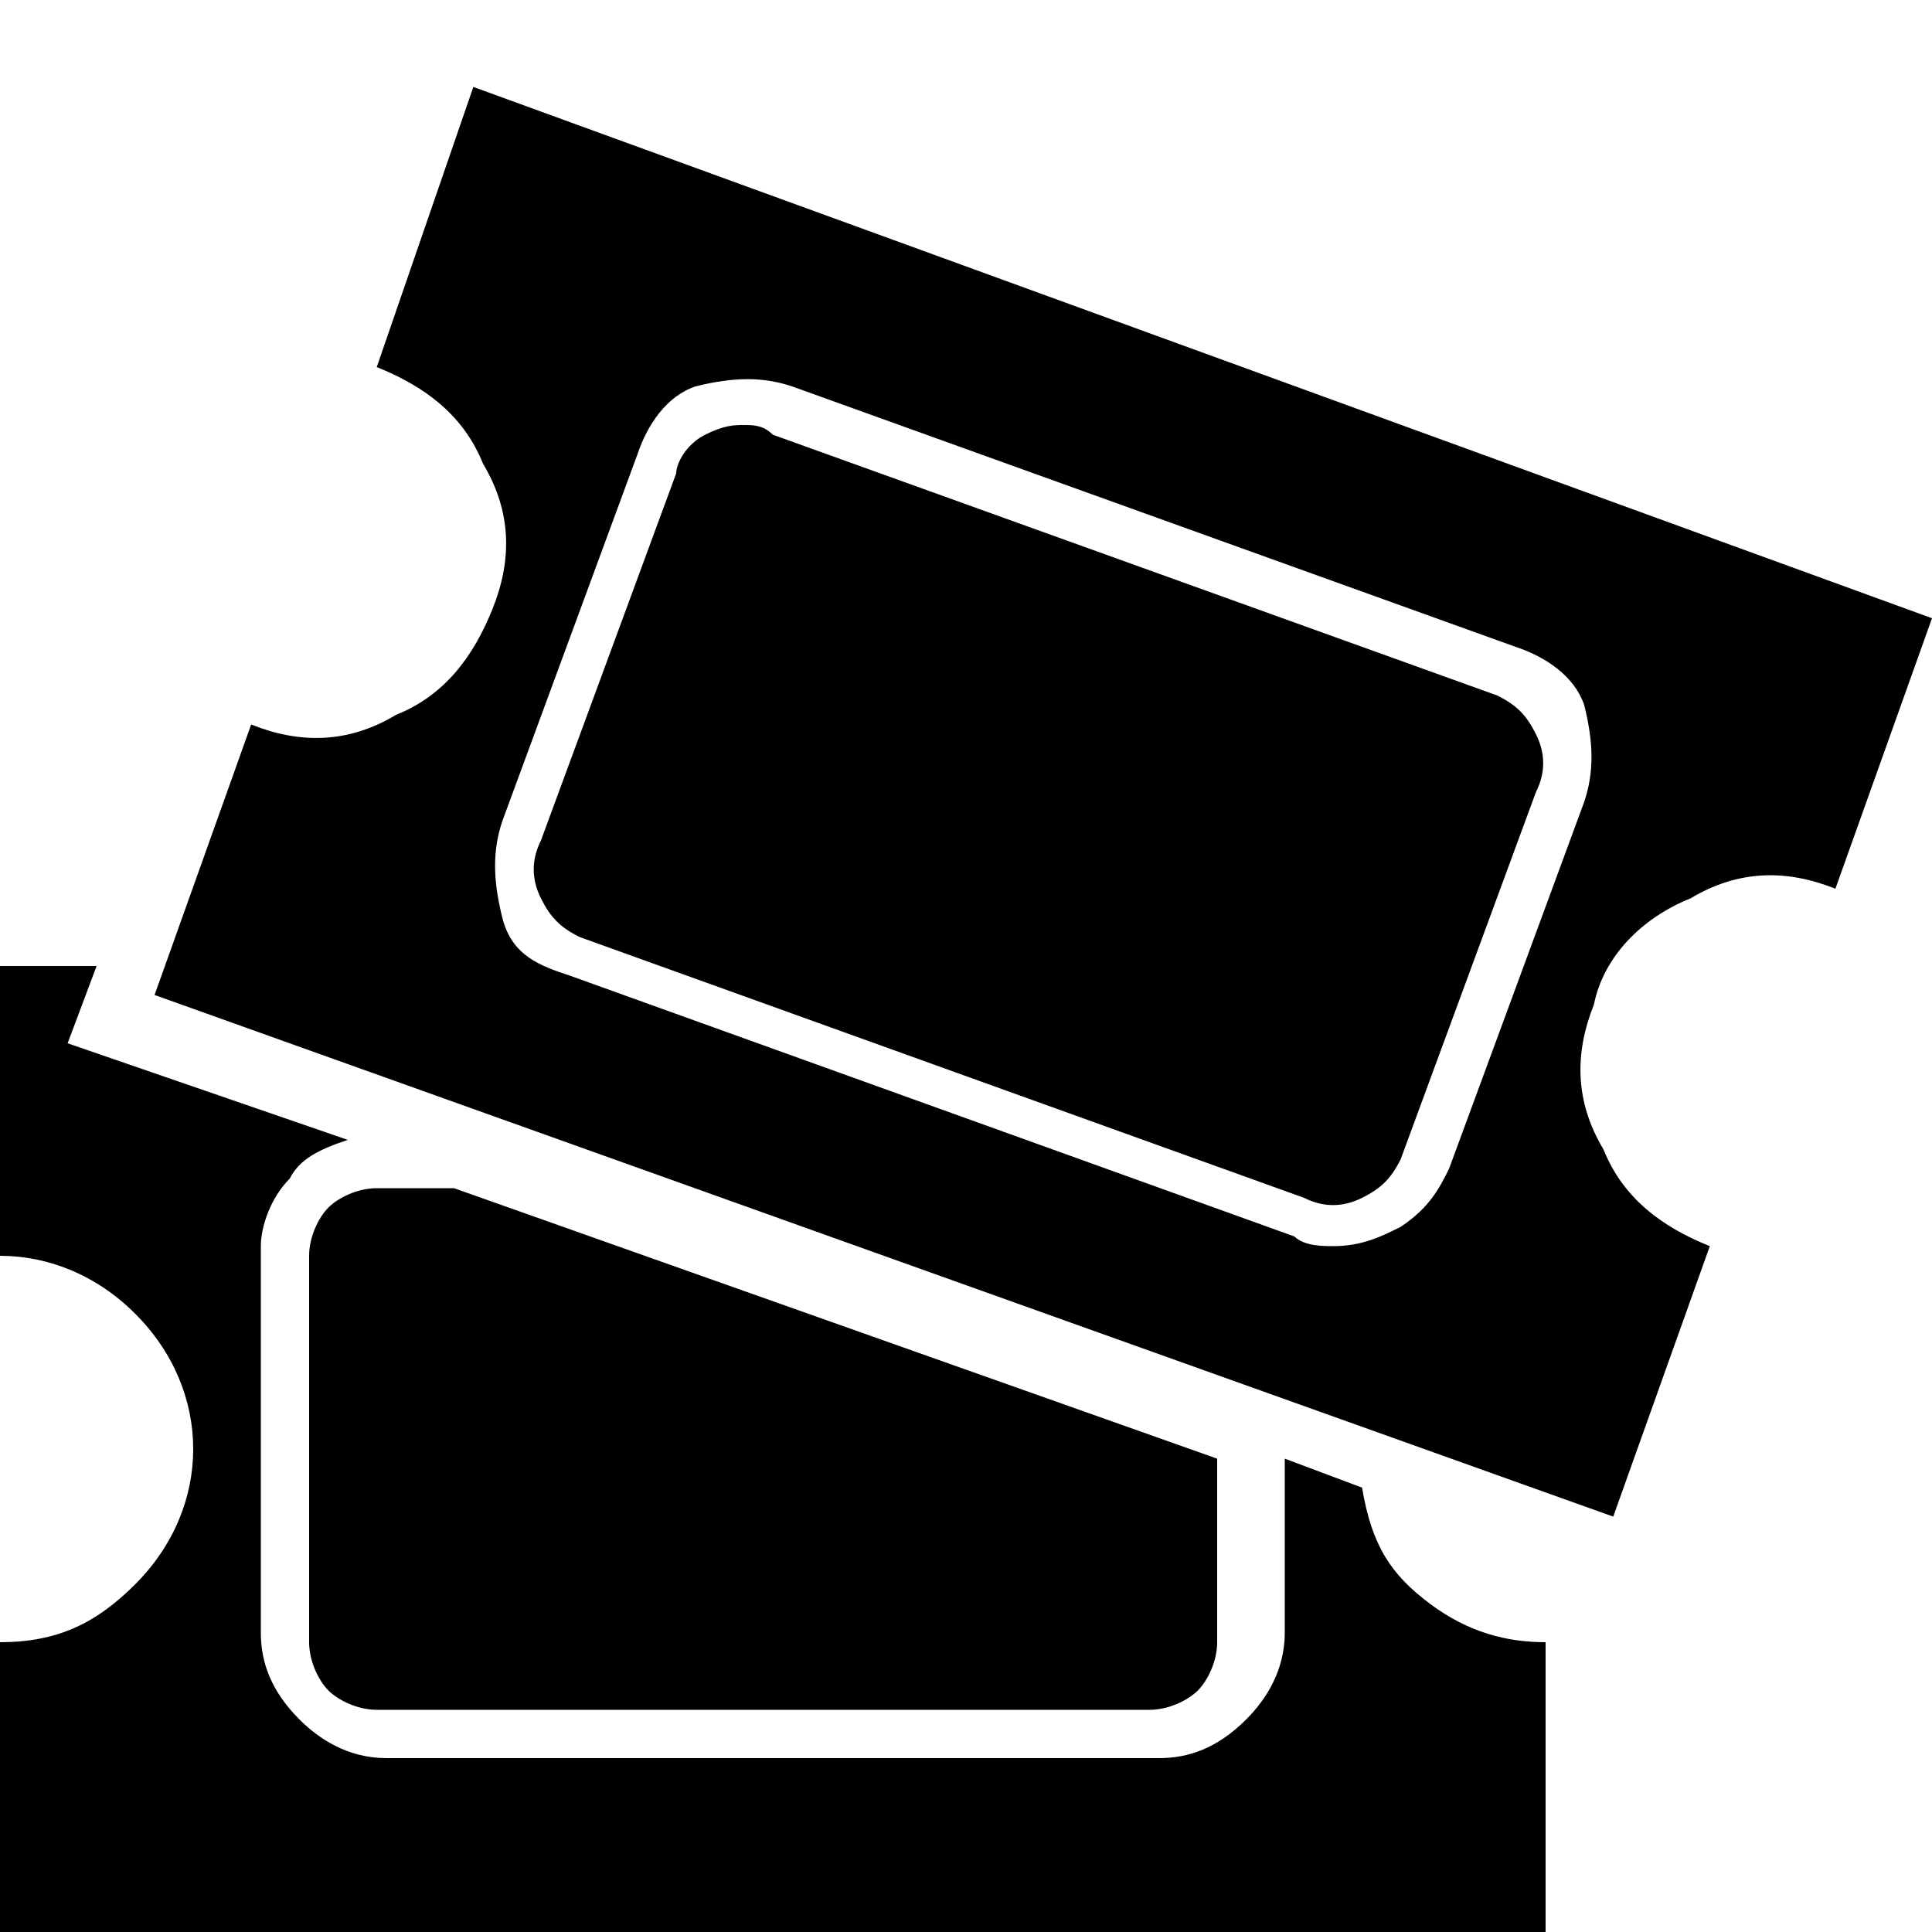 <?xml version="1.0" encoding="utf-8"?>
<!-- Generator: Adobe Illustrator 19.0.0, SVG Export Plug-In . SVG Version: 6.00 Build 0)  -->
<svg version="1.1" id="Layer_1" xmlns="http://www.w3.org/2000/svg" xmlns:xlink="http://www.w3.org/1999/xlink" x="0px" y="0px"
	 viewBox="-295 387 20 20" style="enable-background:new -295 387 20 20;" xml:space="preserve">
<path d="M-275,393.4l-1,2.8v0c-0.5-0.2-1-0.2-1.5,0.1c-0.5,0.2-0.9,0.6-1,1.1c-0.2,0.5-0.2,1,0.1,1.5c0.2,0.5,0.6,0.8,1.1,1v0
	l-1,2.8l-15.1-5.4l1-2.8c0.5,0.2,1,0.2,1.5-0.1c0.5-0.2,0.8-0.6,1-1.1c0.2-0.5,0.2-1-0.1-1.5c-0.2-0.5-0.6-0.8-1.1-1l1-2.9
	L-275,393.4z M-280,399.1l1.4-3.8c0.1-0.3,0.1-0.6,0-1c-0.1-0.3-0.4-0.5-0.7-0.6l-7.5-2.7c-0.3-0.1-0.6-0.1-1,0
	c-0.3,0.1-0.5,0.4-0.6,0.7l-1.4,3.8c-0.1,0.3-0.1,0.6,0,1s0.4,0.5,0.7,0.6l7.5,2.7c0.1,0.1,0.3,0.1,0.4,0.1c0.3,0,0.5-0.1,0.7-0.2
	C-280.2,399.5-280.1,399.3-280,399.1z M-287,391.5l7.5,2.7c0.2,0.1,0.3,0.2,0.4,0.4c0.1,0.2,0.1,0.4,0,0.6l-1.4,3.8
	c-0.1,0.2-0.2,0.3-0.4,0.4c-0.2,0.1-0.4,0.1-0.6,0l-7.5-2.7c-0.2-0.1-0.3-0.2-0.4-0.4s-0.1-0.4,0-0.6l1.4-3.8c0-0.1,0.1-0.3,0.3-0.4
	s0.3-0.1,0.4-0.1C-287.2,391.4-287.1,391.4-287,391.5z M-280.2,403.6c0.4,0.3,0.8,0.4,1.2,0.4h0v3h-16v-3c0.6,0,1-0.2,1.4-0.6
	c0.4-0.4,0.6-0.9,0.6-1.4c0-0.5-0.2-1-0.6-1.4s-0.9-0.6-1.4-0.6v-3h1l-0.3,0.8l2.9,1c-0.3,0.1-0.5,0.2-0.6,0.4
	c-0.2,0.2-0.3,0.5-0.3,0.7v4c0,0.3,0.1,0.6,0.4,0.9c0.2,0.2,0.5,0.4,0.9,0.4h8c0.3,0,0.6-0.1,0.9-0.4c0.2-0.2,0.4-0.5,0.4-0.9v-1.8
	l0.8,0.3C-280.8,403-280.6,403.3-280.2,403.6z M-291.8,404v-4c0-0.2,0.1-0.4,0.2-0.5s0.3-0.2,0.5-0.2h0.8l7.9,2.8v1.9
	c0,0.2-0.1,0.4-0.2,0.5s-0.3,0.2-0.5,0.2h-8c-0.2,0-0.4-0.1-0.5-0.2S-291.8,404.2-291.8,404z"/>
</svg>
